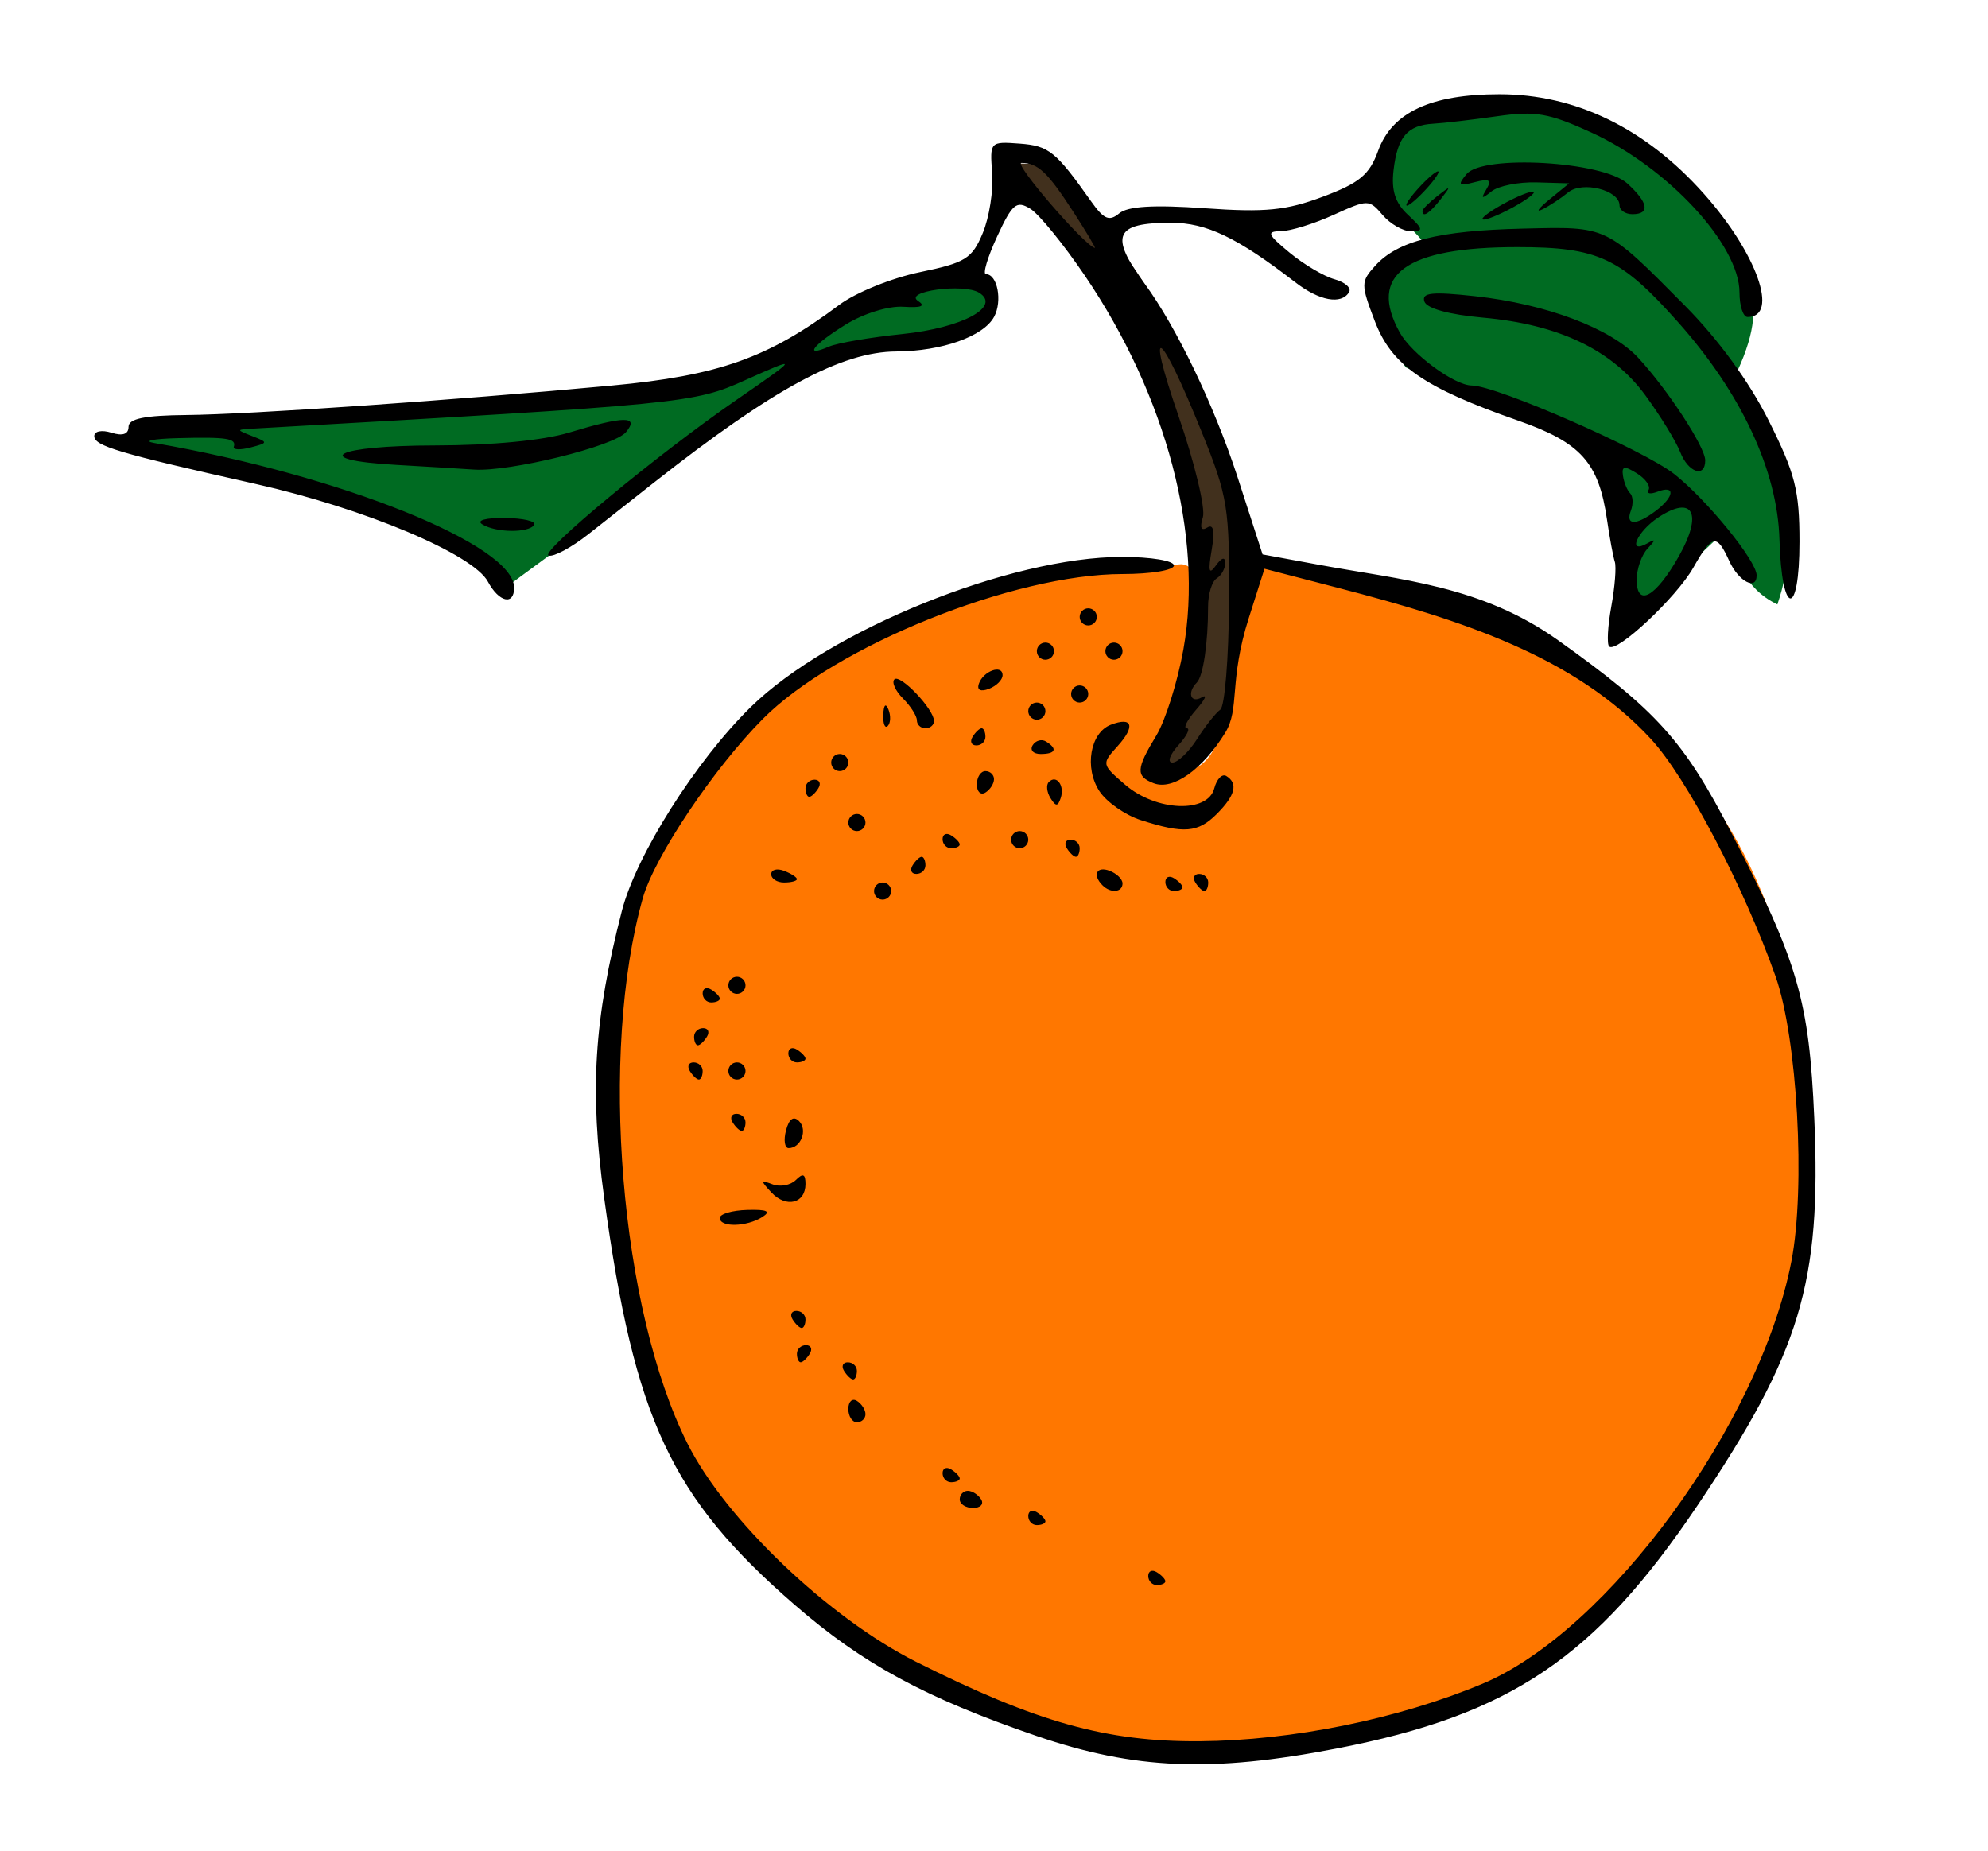 <?xml version="1.0" encoding="UTF-8" standalone="no"?>
<!-- Created with Inkscape (http://www.inkscape.org/) -->

<svg
   xmlns:dc="http://purl.org/dc/elements/1.1/"
   xmlns:cc="http://creativecommons.org/ns#"
   xmlns:rdf="http://www.w3.org/1999/02/22-rdf-syntax-ns#"
   xmlns:svg="http://www.w3.org/2000/svg"
   xmlns="http://www.w3.org/2000/svg"
   xmlns:sodipodi="http://sodipodi.sourceforge.net/DTD/sodipodi-0.dtd"
   xmlns:inkscape="http://www.inkscape.org/namespaces/inkscape"
   id="svg11258"
   version="1.1"
   inkscape:version="0.48.4 r9939"
   width="232"
   height="216"
   sodipodi:docname="Citrus.png">
  <defs
     id="defs11262" />
  <sodipodi:namedview
     pagecolor="#ffffff"
     bordercolor="#666666"
     borderopacity="1"
     objecttolerance="10"
     gridtolerance="10"
     guidetolerance="10"
     inkscape:pageopacity="0"
     inkscape:pageshadow="2"
     inkscape:window-width="1254"
     inkscape:window-height="735"
     id="namedview11260"
     showgrid="false"
     inkscape:zoom="2.1851852"
     inkscape:cx="106.46825"
     inkscape:cy="68.058662"
     inkscape:window-x="-1"
     inkscape:window-y="22"
     inkscape:window-maximized="0"
     inkscape:current-layer="svg11258" />
  <path
     style="fill:#006b22;fill-opacity:1;stroke:none"
     d="m 15.28,51.215 c 14.566,5.082 28.329,5.883 44.05,17.122 L 95.415,41.79 c 7.221,-2.477 17.865,-0.361 20.487,-7.054 -3.3,-5.474 -10.873,-2.851 -22.546,6.222 -26.025,8.605 -52.051,6.842 -78.076,10.257 z"
     id="path11270"
     inkscape:connector-curvature="0"
     sodipodi:nodetypes="cccccc" />
  <path
     style="fill:#006b22;fill-opacity:1;stroke:none"
     d="m 163.737,14.726 c -5.237,8.892 -0.162,10.185 2.265,13.429 -3.97,2.12 -8.58,5.379 -1.942,14.723 7.733,3.538 16.839,5.705 22.651,11.164 5.438,7.23 2.205,12.905 2.103,19.739 l 11.973,-11.326 c 2.143,2.724 2.564,6.136 6.634,8.09 2.879,-8.467 1.295,-18.229 -4.692,-27.182 4.535,-9.791 -0.327,-11.437 -1.618,-16.18 -5.726,-7.64 -13.381,-12.554 -21.681,-15.047 -6.51,-0.416 -11.772,0.416 -15.694,2.589 z"
     id="path11780"
     inkscape:connector-curvature="0"
     sodipodi:nodetypes="ccccccccccc" />
  <path
     style="fill:#41301d;fill-opacity:1;stroke:none"
     d="m 116.466,18.992 6.407,0.229 c 19.184,21.746 17.126,30.747 22.424,44.161 l -2.288,21.28 -7.551,6.864 c 2.727,-11.283 6.519,-21.918 2.517,-37.297 -2.264,-13.633 -11.423,-24.613 -21.508,-35.237 z"
     id="path11782"
     inkscape:connector-curvature="0"
     sodipodi:nodetypes="ccccccc" />
  <path
     style="fill:#ff7700;fill-opacity:1;stroke:none"
     d="m 137.85,65.854 c 4.073,0.254 0.544,11.912 -3.883,24.917 3.527,-0.904 7.232,0.583 8.709,-6.381 1.021,-4.814 1.469,-16.514 5.206,-19.183 30.059,6.925 57.379,17.628 62.777,58.57 1.994,18.351 -2.487,33.791 -10.642,46.866 -10.681,17.125 -25.669,31.665 -55.694,33.062 -23.29,1.729 -38.855,-9.704 -49.505,-17.189 C 75.711,173.087 74.535,155.258 71.514,138.338 67.997,90.378 93.082,68.977 137.85,65.854 z"
     id="path11784"
     inkscape:connector-curvature="0"
     sodipodi:nodetypes="ccsccscscc" />
  <path
     style="fill:#000000"
     d="M 121,202.622 C 108.018,198.18 100.707,194.221 92.774,187.337 78.298,174.775 74.054,165.714 70.502,139.779 68.792,127.296 69.305,119.01 72.574,106.307 74.244,99.816 81.198,88.817 87.606,82.529 96.757,73.551 117.899,65 130.946,65 134.315,65 137,65.443 137,66 c 0,0.556 -2.671,1 -6.013,1 -12.675,0 -33.487,8.381 -41.948,16.893 -5.744,5.779 -12.662,16.105 -14.023,20.931 -5.108,18.122 -2.662,47.985 5.215,63.665 4.46,8.877 16.45,20.323 26.673,25.463 14.033,7.056 22.226,9.352 33.095,9.275 10.788,-0.076 23.181,-2.594 33,-6.705 14.659,-6.137 32.398,-30.399 36.06,-49.32 1.668,-8.62 0.696,-26.044 -1.856,-33.262 -3.695,-10.453 -10.364,-23.158 -14.522,-27.669 -8.862,-9.614 -22.025,-13.891 -36.311,-17.602 l -8.805,-2.287 -1.835,5.763 c -2.349,7.379 -1.008,10.565 -2.749,13.382 -2.664,4.311 -6.111,6.743 -8.342,5.887 -2.112,-0.811 -2.066,-1.668 0.297,-5.555 1.066,-1.753 2.491,-6.281 3.167,-10.063 2.359,-13.199 -1.956,-29.562 -11.506,-43.636 -2.486,-3.664 -5.349,-7.173 -6.361,-7.797 -1.612,-0.993 -2.094,-0.589 -3.874,3.25 C 115.246,30.027 114.659,32 115.059,32 c 1.341,0 1.944,3.126 0.959,4.967 -1.229,2.297 -6.099,4.026 -11.417,4.055 -6.387,0.034 -14.36,4.342 -28.211,15.243 -2.261,1.779 -5.734,4.515 -7.718,6.079 -1.984,1.564 -4.075,2.688 -4.647,2.498 C 62.917,64.472 76.715,53.034 85.929,46.683 93.266,41.626 93.315,41.516 86.955,44.374 80.963,47.068 79.933,47.169 29.5,50.027 c -1.957,0.111 -1.958,0.13 -0.054,0.875 1.867,0.73 1.858,0.785 -0.216,1.327 -1.189,0.311 -2.065,0.274 -1.946,-0.082 0.328,-0.984 -0.81,-1.16 -6.534,-1.011 -2.888,0.075 -4.125,0.331 -2.75,0.569 21.772,3.767 42,11.899 42,16.884 0,2.107 -1.773,1.703 -3.058,-0.697 C 55.223,64.68 42.536,59.339 29.864,56.491 13.743,52.868 11,52.054 11,50.892 11,50.32 11.886,50.146 13,50.5 c 1.309,0.415 2,0.18 2,-0.683 0,-0.954 1.864,-1.334 6.75,-1.379 7.39,-0.067 30.974,-1.701 49.633,-3.438 12.482,-1.162 18.283,-3.22 26.563,-9.422 1.895,-1.42 6.124,-3.135 9.397,-3.811 5.325,-1.1 6.098,-1.579 7.34,-4.554 0.764,-1.828 1.26,-4.987 1.103,-7.019 -0.283,-3.653 -0.247,-3.692 3.214,-3.433 3.407,0.255 4.215,0.91 8.336,6.742 1.485,2.102 2.111,2.37 3.279,1.4 1.008,-0.836 4.024,-1.016 9.992,-0.595 7.057,0.498 9.46,0.262 13.769,-1.35 4.285,-1.603 5.44,-2.562 6.451,-5.356 C 162.45,13.114 166.983,11 174.989,11 c 8.883,0 17.038,3.967 23.837,11.595 C 205.03,29.554 207.673,37 203.941,37 203.423,37 203,35.718 203,34.15 c 0,-5.572 -8.348,-14.596 -17.284,-18.683 -4.966,-2.271 -6.522,-2.54 -11,-1.9 -2.869,0.41 -6.22,0.802 -7.448,0.871 -3.02,0.17 -4.188,1.537 -4.641,5.432 -0.276,2.367 0.193,3.815 1.684,5.204 1.789,1.667 1.838,1.925 0.368,1.925 -0.934,0 -2.428,-0.852 -3.319,-1.893 -1.586,-1.852 -1.709,-1.853 -5.74,-0.022 -2.266,1.029 -5.02,1.883 -6.12,1.898 -1.739,0.023 -1.609,0.351 1,2.511 1.65,1.366 4.009,2.762 5.243,3.102 1.234,0.34 1.995,1.02 1.691,1.511 -0.917,1.483 -3.464,1.012 -6.276,-1.16 C 144.389,27.718 140.803,26 136.656,26 c -6.555,0 -7.204,1.485 -3.094,7.084 3.727,5.077 8.121,14.208 10.828,22.497 l 2.953,9.127 6.707,1.236 c 9.463,1.744 18.795,2.385 27.759,8.768 11.534,8.213 14.751,11.792 20.288,22.572 7.76,15.108 9.03,19.493 9.631,33.26 0.837,19.172 -1.62,27.311 -13.638,45.176 C 186.135,193.491 176.253,200.148 156,204.073 c -14.588,2.827 -23.589,2.454 -35,-1.451 z M 139.704,86.25 c 0.962,-1.512 2.179,-3.051 2.702,-3.42 0.524,-0.368 0.984,-5.993 1.023,-12.5 0.066,-11.109 -0.127,-12.322 -3.177,-19.886 -4.867,-12.071 -6.676,-13.356 -2.737,-1.944 1.898,5.5 3.186,10.844 2.861,11.875 -0.381,1.21 -0.203,1.636 0.502,1.2 0.744,-0.46 0.911,0.376 0.523,2.625 -0.432,2.507 -0.312,2.94 0.5,1.8 0.659,-0.925 1.075,-1.043 1.084,-0.309 0.008,0.655 -0.44,1.472 -0.996,1.816 -0.556,0.344 -1.009,1.833 -1.007,3.309 0.007,4.202 -0.571,8.106 -1.309,8.844 -1.17,1.17 -0.729,2.491 0.576,1.728 0.688,-0.402 0.393,0.246 -0.655,1.441 C 138.547,84.023 138.055,85 138.5,85 c 0.445,0 -0.005,0.9 -1,2 -0.995,1.1 -1.301,2 -0.678,2 0.623,0 1.919,-1.238 2.882,-2.75 z M 105.324,38.985 c 6.98,-0.721 11.569,-3.196 8.939,-4.822 -1.808,-1.118 -8.863,-0.163 -7.124,0.964 0.924,0.599 0.379,0.817 -1.7,0.679 -1.751,-0.116 -4.64,0.773 -6.75,2.077 -3.833,2.369 -4.985,3.895 -1.939,2.569 0.963,-0.419 4.821,-1.079 8.574,-1.467 z M 125.274,24.75 c -3.028,-4.672 -4.128,-5.712 -6.066,-5.735 -0.987,-0.012 7.322,9.621 8.557,9.921 0.145,0.035 -0.975,-1.848 -2.491,-4.186 z M 134,183.941 c 0,-0.582 0.45,-0.781 1,-0.441 0.55,0.34 1,0.816 1,1.059 0,0.243 -0.45,0.441 -1,0.441 -0.55,0 -1,-0.477 -1,-1.059 z m -14,-7 c 0,-0.582 0.45,-0.781 1,-0.441 0.55,0.34 1,0.816 1,1.059 0,0.243 -0.45,0.441 -1,0.441 -0.55,0 -1,-0.477 -1,-1.059 z M 112,175 c 0,-0.55 0.423,-1 0.941,-1 0.518,0 1.219,0.45 1.559,1 0.34,0.55 -0.084,1 -0.941,1 C 112.702,176 112,175.55 112,175 z m -2,-3.059 c 0,-0.582 0.45,-0.781 1,-0.441 0.55,0.34 1,0.816 1,1.059 0,0.243 -0.45,0.441 -1,0.441 -0.55,0 -1,-0.477 -1,-1.059 z m -11,-7.5 c 0,-0.857 0.45,-1.281 1,-0.941 0.55,0.34 1,1.041 1,1.559 0,0.518 -0.45,0.941 -1,0.941 -0.55,0 -1,-0.702 -1,-1.559 z M 98.5,160 c -0.34,-0.55 -0.141,-1 0.441,-1 0.582,0 1.059,0.45 1.059,1 0,0.55 -0.198,1 -0.441,1 -0.243,0 -0.719,-0.45 -1.059,-1 z M 93,158 c 0,-0.55 0.477,-1 1.059,-1 0.582,0 0.781,0.45 0.441,1 -0.34,0.55 -0.816,1 -1.059,1 C 93.198,159 93,158.55 93,158 z m -0.5,-4 c -0.34,-0.55 -0.141,-1 0.441,-1 C 93.523,153 94,153.45 94,154 c 0,0.55 -0.198,1 -0.441,1 -0.243,0 -0.719,-0.45 -1.059,-1 z M 84,142.152 c 0,-0.466 1.445,-0.889 3.21,-0.939 2.329,-0.066 2.81,0.162 1.75,0.833 C 87.122,143.209 84,143.276 84,142.152 z m 6.027,-2.968 c -1.288,-1.379 -1.273,-1.492 0.133,-0.953 0.877,0.337 2.1,0.107 2.717,-0.51 C 93.707,136.893 94,137.016 94,138.193 c 0,2.271 -2.252,2.833 -3.973,0.991 z m 1.7,-7.25 c 0.352,-1.348 0.881,-1.726 1.519,-1.087 1.035,1.035 0.221,3.153 -1.212,3.153 -0.466,0 -0.604,-0.93 -0.307,-2.066 z M 85.5,131 c -0.34,-0.55 -0.141,-1 0.441,-1 C 86.523,130 87,130.45 87,131 c 0,0.55 -0.198,1 -0.441,1 -0.243,0 -0.719,-0.45 -1.059,-1 z m -5,-6 c -0.34,-0.55 -0.141,-1 0.441,-1 C 81.523,124 82,124.45 82,125 c 0,0.55 -0.198,1 -0.441,1 -0.243,0 -0.719,-0.45 -1.059,-1 z m 4.5,0 c 0,-0.55 0.45,-1 1,-1 0.55,0 1,0.45 1,1 0,0.55 -0.45,1 -1,1 -0.55,0 -1,-0.45 -1,-1 z m 7,-2.059 c 0,-0.582 0.45,-0.781 1,-0.441 0.55,0.34 1,0.816 1,1.059 C 94,123.802 93.55,124 93,124 c -0.55,0 -1,-0.477 -1,-1.059 z M 81,121 c 0,-0.55 0.477,-1 1.059,-1 0.582,0 0.781,0.45 0.441,1 -0.34,0.55 -0.816,1 -1.059,1 C 81.198,122 81,121.55 81,121 z m 1,-5.059 c 0,-0.582 0.45,-0.781 1,-0.441 0.55,0.34 1,0.816 1,1.059 C 84,116.802 83.55,117 83,117 c -0.55,0 -1,-0.477 -1,-1.059 z M 85,115 c 0,-0.55 0.45,-1 1,-1 0.55,0 1,0.45 1,1 0,0.55 -0.45,1 -1,1 -0.55,0 -1,-0.45 -1,-1 z m 17,-11 c 0,-0.55 0.45,-1 1,-1 0.55,0 1,0.45 1,1 0,0.55 -0.45,1 -1,1 -0.55,0 -1,-0.45 -1,-1 z m 26.667,-0.667 c -1.215,-1.215 -0.691,-2.28 0.833,-1.695 0.825,0.317 1.5,0.977 1.5,1.469 0,1.048 -1.378,1.182 -2.333,0.226 z M 136,102.941 c 0,-0.582 0.45,-0.781 1,-0.441 0.55,0.34 1,0.816 1,1.059 0,0.243 -0.45,0.441 -1,0.441 -0.55,0 -1,-0.477 -1,-1.059 z m 3.5,0.059 c -0.34,-0.55 -0.141,-1 0.441,-1 0.582,0 1.059,0.45 1.059,1 0,0.55 -0.198,1 -0.441,1 -0.243,0 -0.719,-0.45 -1.059,-1 z M 90,102.031 c 0,-0.533 0.675,-0.71 1.5,-0.393 0.825,0.317 1.5,0.752 1.5,0.969 C 93,102.823 92.325,103 91.5,103 90.675,103 90,102.564 90,102.031 z M 106.5,101 c 0.34,-0.55 0.816,-1 1.059,-1 0.243,0 0.441,0.45 0.441,1 0,0.55 -0.477,1 -1.059,1 -0.582,0 -0.781,-0.45 -0.441,-1 z m 18,-2 c -0.34,-0.55 -0.141,-1 0.441,-1 0.582,0 1.059,0.45 1.059,1 0,0.55 -0.198,1 -0.441,1 -0.243,0 -0.719,-0.45 -1.059,-1 z M 110,97.941 c 0,-0.582 0.45,-0.781 1,-0.441 0.55,0.34 1,0.816 1,1.059 C 112,98.802 111.55,99 111,99 c -0.55,0 -1,-0.477 -1,-1.059 z M 118,98 c 0,-0.55 0.45,-1 1,-1 0.55,0 1,0.45 1,1 0,0.55 -0.45,1 -1,1 -0.55,0 -1,-0.45 -1,-1 z M 99,96 c 0,-0.55 0.45,-1 1,-1 0.55,0 1,0.45 1,1 0,0.55 -0.45,1 -1,1 -0.55,0 -1,-0.45 -1,-1 z m 34.162,-0.272 c -1.836,-0.587 -4.023,-2.113 -4.86,-3.391 -1.786,-2.725 -1.081,-6.824 1.333,-7.751 2.535,-0.973 2.894,0.172 0.785,2.502 -1.88,2.077 -1.869,2.128 0.895,4.506 3.619,3.113 9.624,3.354 10.392,0.417 0.286,-1.094 0.919,-1.742 1.406,-1.441 C 144.514,91.436 144.161,92.839 142,95 c -2.197,2.197 -3.826,2.331 -8.838,0.728 z m -10.579,-2.594 c -0.431,-0.697 -0.513,-1.537 -0.183,-1.867 0.895,-0.895 1.871,0.421 1.387,1.871 -0.339,1.016 -0.574,1.015 -1.204,-0.004 z M 94,92 c 0,-0.55 0.477,-1 1.059,-1 0.582,0 0.781,0.45 0.441,1 -0.34,0.55 -0.816,1 -1.059,1 C 94.198,93 94,92.55 94,92 z m 20,-0.441 C 114,90.702 114.45,90 115,90 c 0.55,0 1,0.423 1,0.941 0,0.518 -0.45,1.219 -1,1.559 -0.55,0.34 -1,-0.084 -1,-0.941 z M 97,89 c 0,-0.55 0.45,-1 1,-1 0.55,0 1,0.45 1,1 0,0.55 -0.45,1 -1,1 -0.55,0 -1,-0.45 -1,-1 z m 23.51,-2.016 c 0.345,-0.559 1.047,-0.757 1.559,-0.441 C 123.456,87.4 123.198,88 121.441,88 c -0.857,0 -1.276,-0.457 -0.931,-1.016 z M 113.5,86 c 0.34,-0.55 0.816,-1 1.059,-1 0.243,0 0.441,0.45 0.441,1 0,0.55 -0.477,1 -1.059,1 -0.582,0 -0.781,-0.45 -0.441,-1 z m -10.421,-2.583 c 0.048,-1.165 0.285,-1.402 0.604,-0.604 0.289,0.722 0.253,1.584 -0.079,1.917 -0.332,0.332 -0.569,-0.258 -0.525,-1.312 z M 107,84.071 c 0,-0.511 -0.729,-1.657 -1.619,-2.548 -0.89,-0.89 -1.343,-1.895 -1.006,-2.232 C 105.043,78.623 109,82.781 109,84.153 109,84.619 108.55,85 108,85 c -0.55,0 -1,-0.418 -1,-0.929 z M 120,83 c 0,-0.55 0.45,-1 1,-1 0.55,0 1,0.45 1,1 0,0.55 -0.45,1 -1,1 -0.55,0 -1,-0.45 -1,-1 z m 5,-2 c 0,-0.55 0.45,-1 1,-1 0.55,0 1,0.45 1,1 0,0.55 -0.45,1 -1,1 -0.55,0 -1,-0.45 -1,-1 z M 114.229,79.813 C 114.727,78.318 117,77.495 117,78.81 c 0,0.537 -0.713,1.25 -1.584,1.584 -0.974,0.374 -1.431,0.15 -1.188,-0.581 z M 121,76 c 0,-0.55 0.45,-1 1,-1 0.55,0 1,0.45 1,1 0,0.55 -0.45,1 -1,1 -0.55,0 -1,-0.45 -1,-1 z m 8,0 c 0,-0.55 0.45,-1 1,-1 0.55,0 1,0.45 1,1 0,0.55 -0.45,1 -1,1 -0.55,0 -1,-0.45 -1,-1 z m 58.788,-0.546 c -0.28,-0.28 -0.167,-2.379 0.25,-4.663 0.418,-2.285 0.602,-4.635 0.409,-5.223 -0.193,-0.588 -0.603,-2.809 -0.912,-4.937 -0.968,-6.663 -3.052,-8.982 -10.378,-11.545 -11.016,-3.854 -14.745,-6.441 -16.713,-11.593 -1.642,-4.3 -1.641,-4.619 0.035,-6.47 2.63,-2.906 7.374,-4.103 17.194,-4.338 10.012,-0.239 9.615,-0.428 18.987,9.021 3.876,3.908 7.491,8.871 9.75,13.387 3.087,6.171 3.59,8.149 3.59,14.125 0,8.982 -2.084,8.765 -2.337,-0.244 -0.226,-8.04 -4.453,-17.096 -11.856,-25.401 -6.704,-7.521 -9.301,-8.731 -18.753,-8.731 -13.036,0 -17.45,3.212 -13.701,9.968 1.389,2.503 6.376,6.173 8.404,6.183 2.888,0.015 20.041,7.517 23.621,10.33 C 199.176,58.308 205,65.467 205,67.15 c 0,1.814 -2.1,0.725 -3.182,-1.65 -1.48,-3.248 -1.991,-3.157 -4.205,0.75 -1.974,3.483 -8.982,10.048 -9.825,9.204 z m 8.167,-10.588 c 2.781,-4.948 1.616,-7.126 -2.403,-4.492 -2.53,1.658 -3.702,4.393 -1.301,3.038 1,-0.565 1,-0.436 0,0.641 -0.688,0.741 -1.25,2.368 -1.25,3.615 0,3.287 2.247,2.016 4.955,-2.802 z M 193.25,59.608 c 2.167,-1.645 2.291,-3.029 0.198,-2.226 -0.854,0.328 -1.333,0.241 -1.065,-0.193 0.268,-0.434 -0.34,-1.305 -1.352,-1.937 -1.469,-0.917 -1.797,-0.863 -1.631,0.271 0.115,0.781 0.49,1.702 0.835,2.046 0.345,0.345 0.385,1.258 0.089,2.029 -0.671,1.75 0.628,1.754 2.926,0.01 z M 126,72 c 0,-0.55 0.45,-1 1,-1 0.55,0 1,0.45 1,1 0,0.55 -0.45,1 -1,1 -0.55,0 -1,-0.45 -1,-1 z M 56.268,61.187 c -0.71,-0.451 0.414,-0.762 2.65,-0.735 2.135,0.026 3.676,0.386 3.423,0.798 -0.599,0.979 -4.497,0.938 -6.074,-0.063 z M 46.25,54.26 c -10.414,-0.592 -7.109,-2.259 4.5,-2.27 6.626,-0.007 12.633,-0.582 15.659,-1.5 6.439,-1.953 8.233,-1.968 6.645,-0.054 C 71.684,52.086 59.47,55.094 55.303,54.807 53.761,54.701 49.688,54.455 46.25,54.26 z M 196.075,52.75 c -0.482,-1.238 -2.302,-4.202 -4.044,-6.587 -3.883,-5.315 -10.099,-8.296 -18.951,-9.088 -3.982,-0.357 -6.585,-1.073 -6.854,-1.886 -0.343,-1.037 0.896,-1.166 5.92,-0.616 8.31,0.909 15.86,3.758 19.03,7.18 C 194.622,45.473 199,52.176 199,53.732 199,55.828 197.013,55.161 196.075,52.75 z M 173,25.551 c 0,-0.275 1.35,-1.198 3,-2.051 1.65,-0.853 3,-1.326 3,-1.051 0,0.275 -1.35,1.198 -3,2.051 -1.65,0.853 -3,1.326 -3,1.051 z m -7,-0.929 c 0,-0.208 0.787,-0.995 1.75,-1.75 1.586,-1.244 1.621,-1.209 0.378,0.378 C 166.821,24.916 166,25.445 166,24.622 z m 14.811,-1.336 2.311,-1.887 -3.811,-0.111 c -2.096,-0.061 -4.46,0.412 -5.253,1.05 -1.149,0.925 -1.27,0.875 -0.594,-0.247 0.658,-1.092 0.353,-1.278 -1.365,-0.829 -1.89,0.494 -2.029,0.357 -0.954,-0.939 1.914,-2.307 15.899,-1.499 18.753,1.083 C 192.369,23.644 192.596,25 190.5,25 c -0.825,0 -1.5,-0.465 -1.5,-1.032 0,-1.781 -4.345,-2.874 -6,-1.509 -0.825,0.68 -2.175,1.57 -3,1.976 -0.825,0.406 -0.46,-0.11 0.811,-1.148 z M 165.5,22 c 0.995,-1.1 2.035,-2 2.31,-2 0.275,0 -0.314,0.9 -1.31,2 -0.995,1.1 -2.035,2 -2.31,2 -0.275,0 0.314,-0.9 1.31,-2 z"
     id="path11268"
     inkscape:connector-curvature="0"
     sodipodi:nodetypes="sssssssssssssssssscsssssssssssssssssssssssssssssssssssssssssssssssssssssssssssscsssssssssssssssscscsssscssssssssssssssssssssssssssssssssssssssssssssssssssssssssssssssssssssssssssssssssssssssssssssssssssssssssssssssssssssssssssssssssssssssssssssssssssssssssssssssscssccsssssssssssssssssssssssscscccssssssssssssssssssssssssssssssssssssssssssssssssssssssssscssssscccssssssssssssssssssssssssssssssssscssssssssssssssss" />
</svg>
